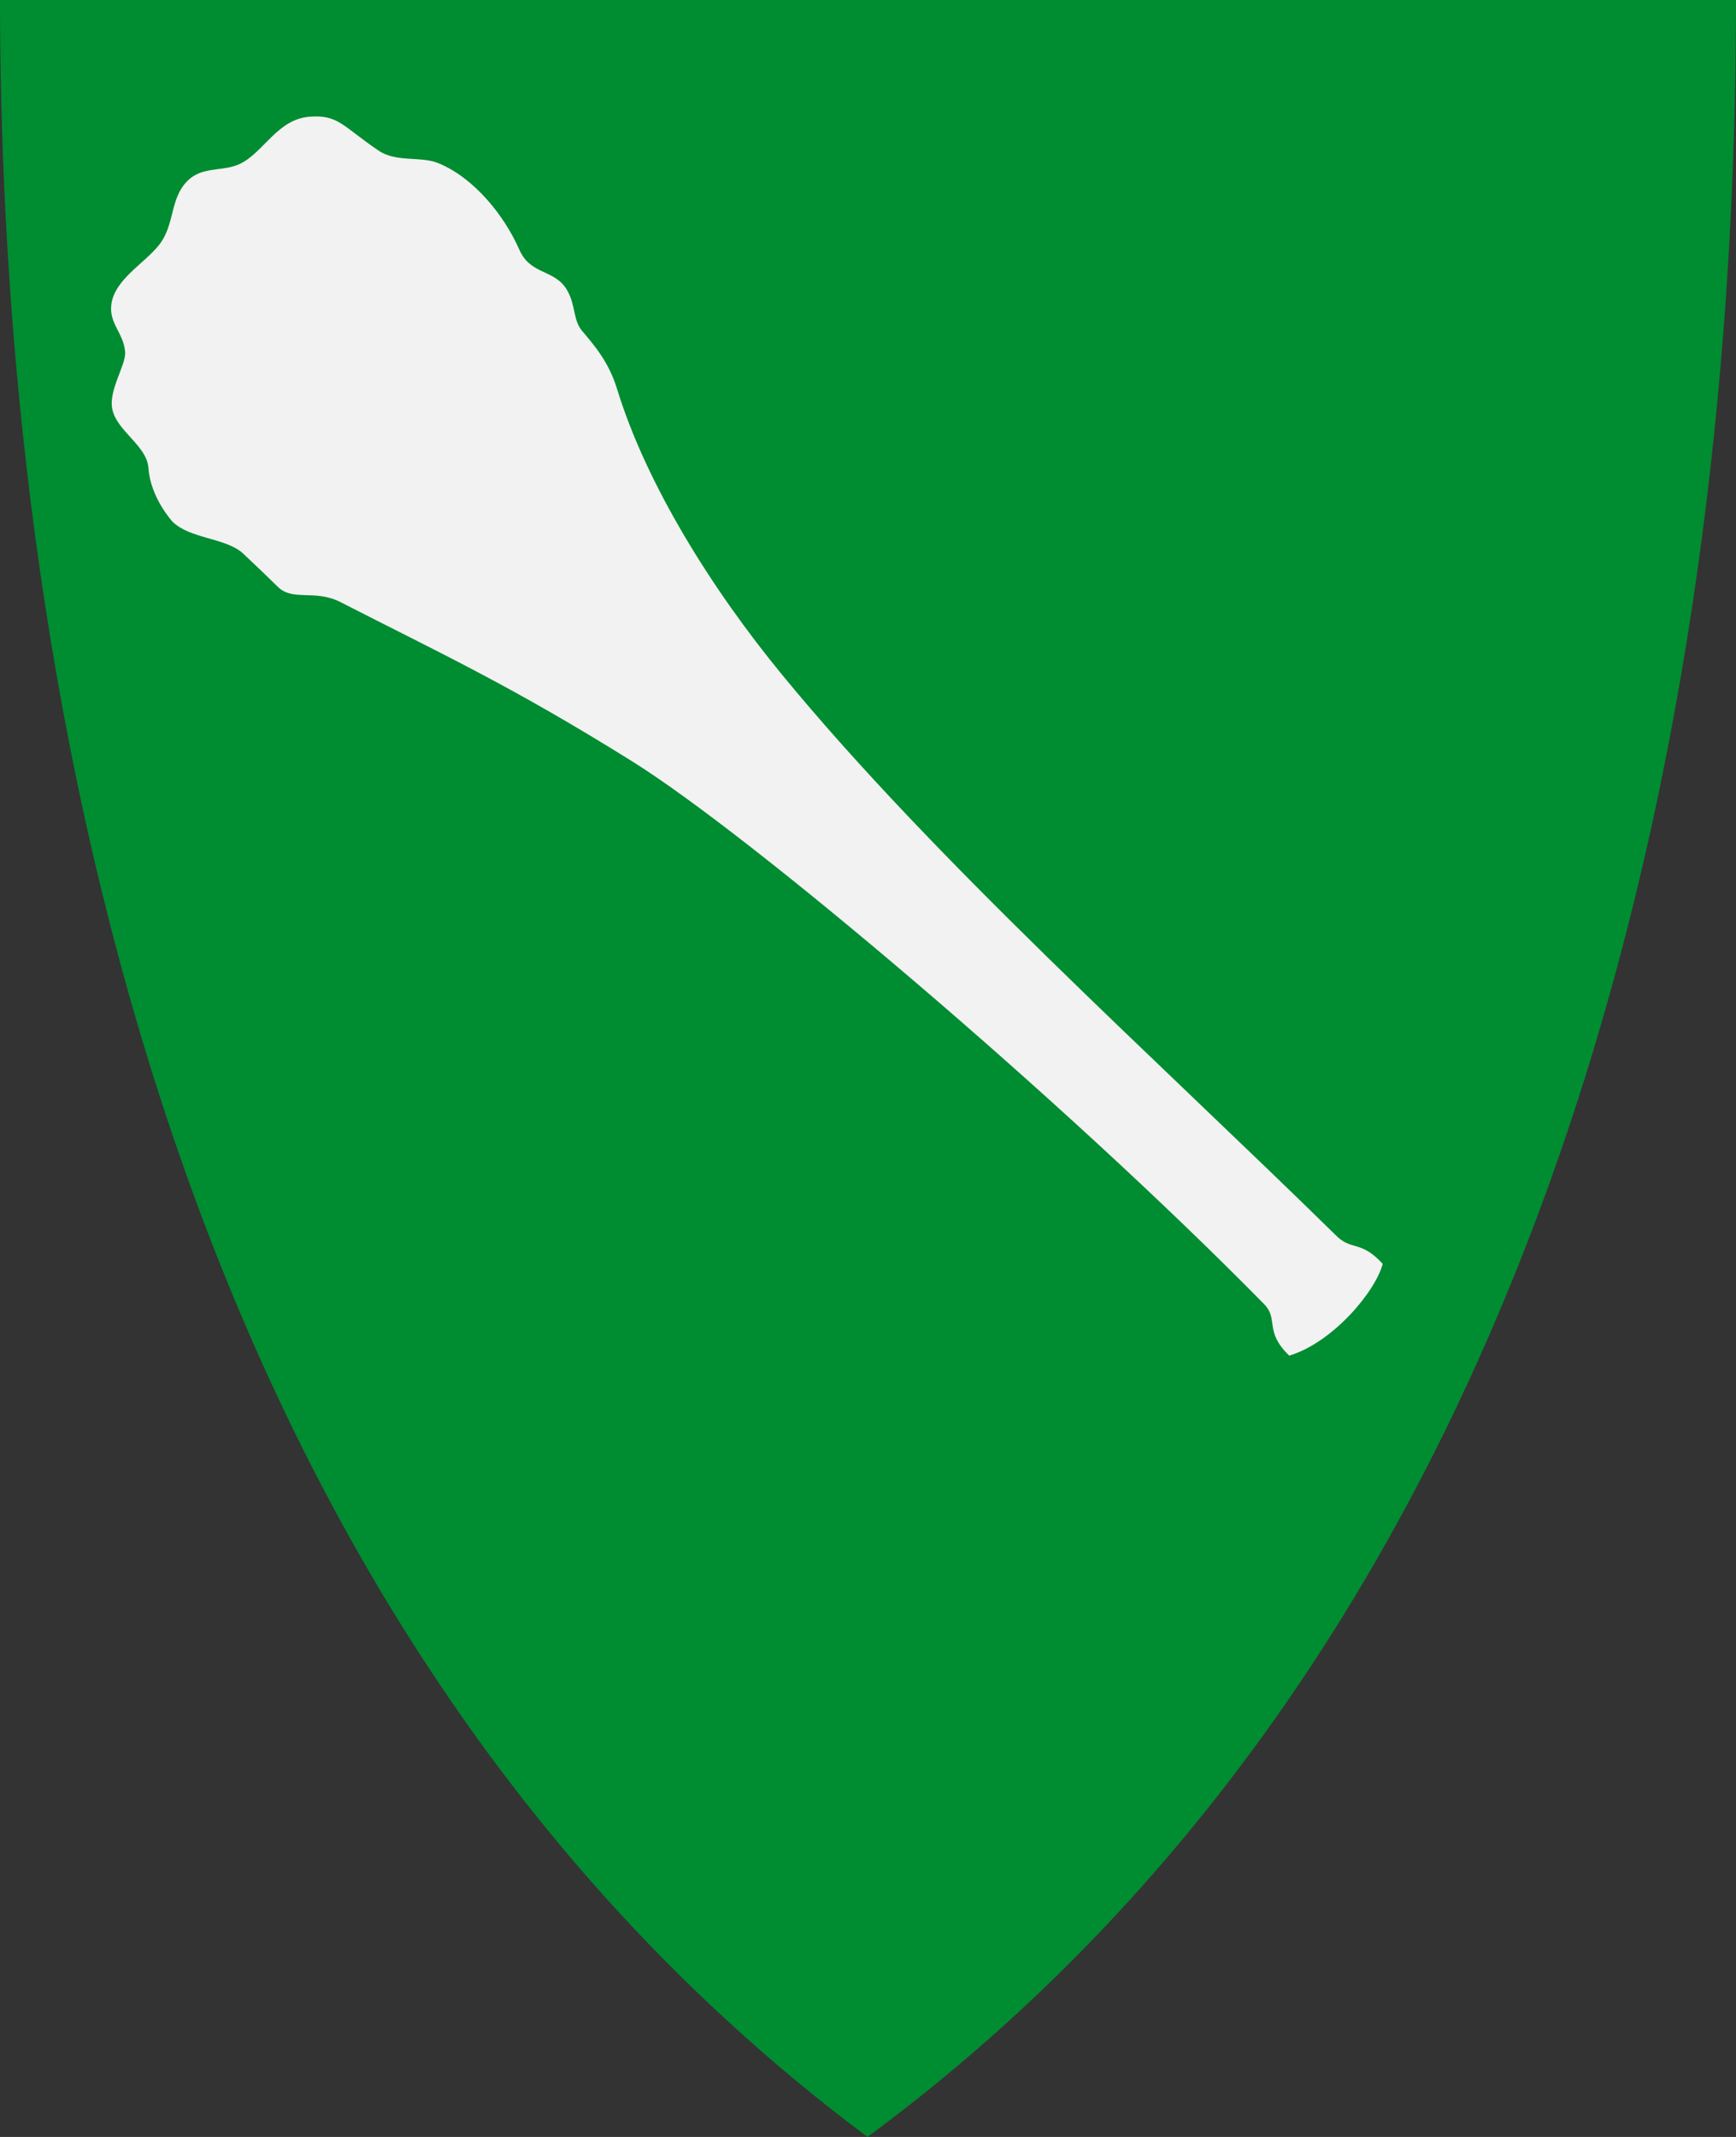 <?xml version="1.0" encoding="UTF-8" standalone="no"?>
<!-- Created with Inkscape (http://www.inkscape.org/) -->

<svg
   xmlns:dc="http://purl.org/dc/elements/1.1/"
   xmlns:cc="http://creativecommons.org/ns#"
   xmlns:rdf="http://www.w3.org/1999/02/22-rdf-syntax-ns#"
   xmlns:svg="http://www.w3.org/2000/svg"
   xmlns="http://www.w3.org/2000/svg"
   version="1.1"
   width="390"
   height="480"
   id="svg4228">
  <rect width="100%" height="100%" fill="#333333" stroke="none"/>
  <defs
     id="defs4232" />
  <path
     d="m 0,2.2e-6 c 130,0 260,0 390,0 C 389.99,114.998 370.786,350.147 194.888,479.998 20.791,350.089 0.081,115.022 0,2.2e-6 z"
     id="path4240-0"
     style="fill:#008c31;fill-opacity:1;stroke:none" />
  <path
     d="M 53.929,36.793 C 50.096,38.619 45.567,37.305 42.25,40.5 c -4.19,4.036 -2.848,9.827 -6.5,14.5 -3.262,4.173 -10.1,7.784 -10.75,13.5 -0.48,4.222 2.754,6.294 3.114,10.528 0.25,2.951 -3.829,8.651 -2.864,12.972 1.101,4.929 7.76,8.11 8.101,13.149 0.449,6.641 5.396,12.025 5.396,12.025 3.881,3.819 11.545,3.578 15.604,6.917 0,0 4.324,4.041 8.045,7.705 3.419,3.365 8.317,0.49 14.104,3.454 22.037,11.29 38.06,18.615 65.5,35.75 26.85,16.766 96.683,75.864 141.938,121.875 3.43,3.487 -0.037,6.066 5.688,11.625 9.807,-2.919 19.464,-14.506 21,-20.625 -5.086,-5.522 -7.008,-2.695 -10.75,-6.625 -40.126,-39.375 -89.753,-83.808 -124.125,-125.625 -15.963,-19.421 -30.587,-42.944 -37.125,-64.25 -1.858,-6.054 -5.067,-9.754 -7.81,-12.989 -2.132,-2.514 -1.425,-5.659 -3.359,-9.104 -2.762,-4.921 -8.215,-3.353 -10.783,-9.192 C 113.311,48.447 106.566,39.974 98.465,36.644 94.512,35.019 89.063,36.547 85.03,33.816 76.952,28.345 76.033,25.725 69.562,26.214 62.294,26.763 59.232,34.267 53.929,36.793 z"
     id="path3829"
     style="fill:#f2f2f2;stroke:none" />
</svg>
